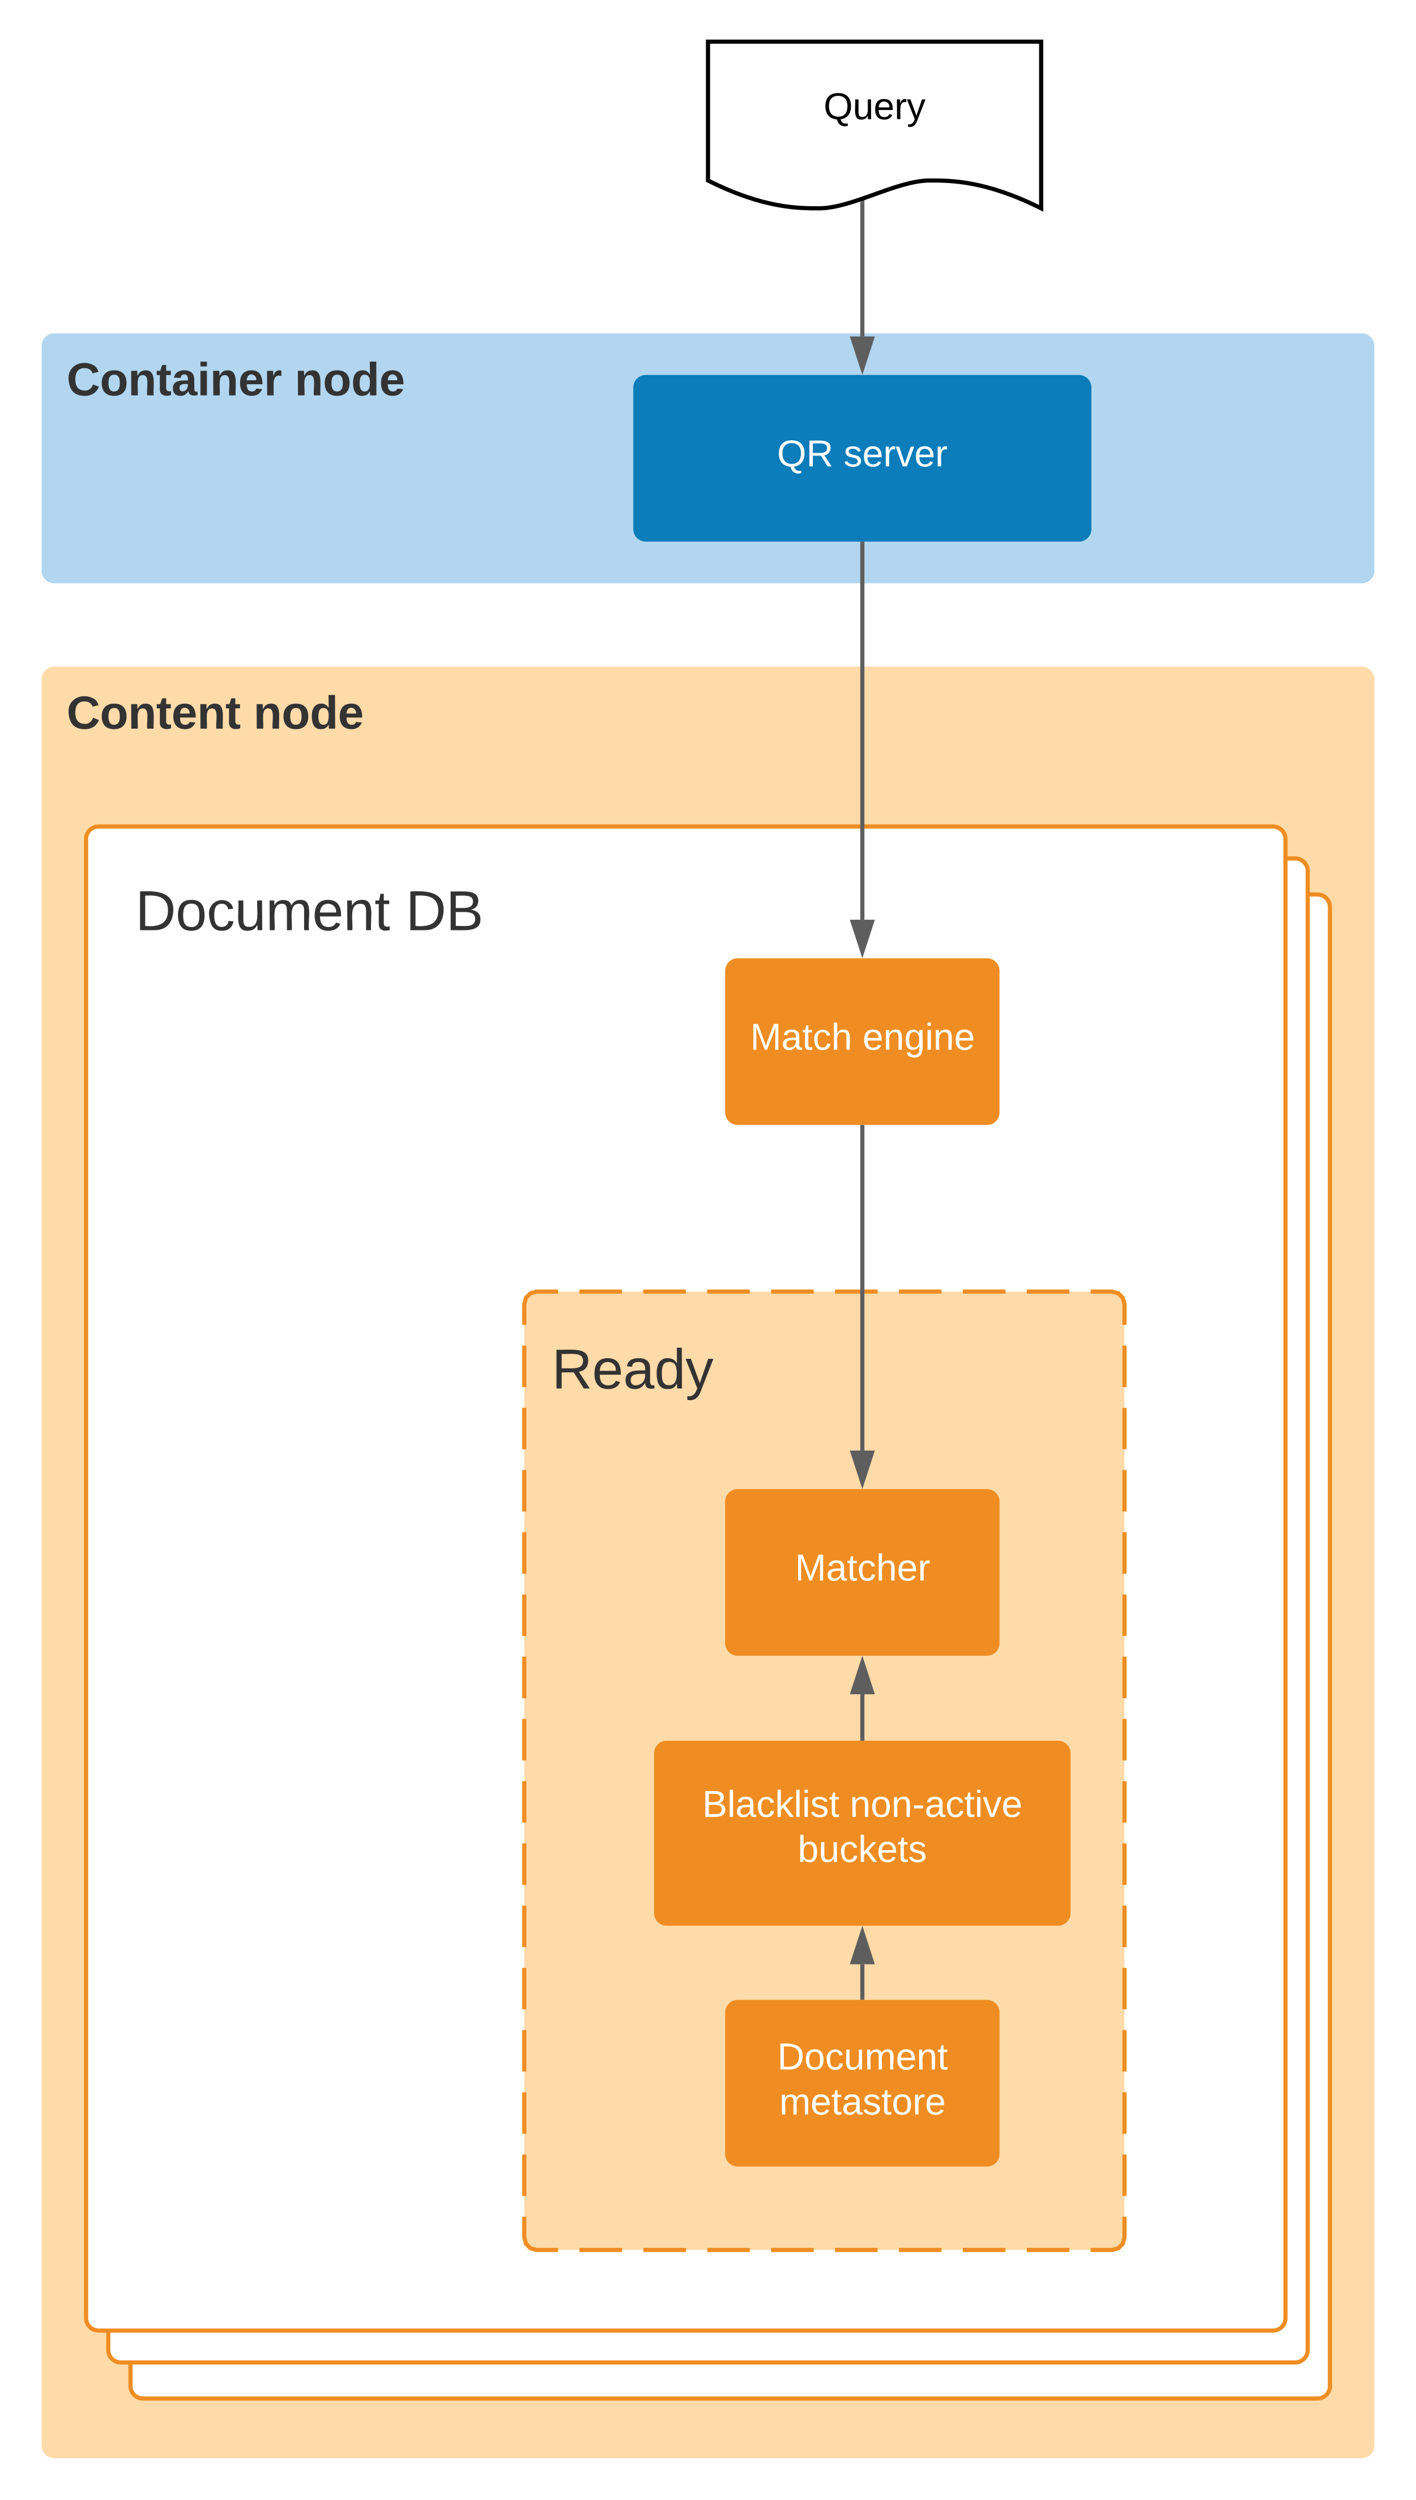 <svg xmlns="http://www.w3.org/2000/svg" xmlns:xlink="http://www.w3.org/1999/xlink" xmlns:lucid="lucid" width="680" height="1200"><g transform="translate(1480 -40)" lucid:page-tab-id="0_0"><path d="M-1500 0h1000v1500h-1000z" fill="#fff"/><path d="M-1460 206c0-3.3 2.7-6 6-6h628c3.3 0 6 2.7 6 6v108c0 3.3-2.7 6-6 6h-628c-3.3 0-6-2.7-6-6z" stroke="#000" stroke-opacity="0" stroke-width="3" fill="#b2d6ef"/><use xlink:href="#a" transform="matrix(1,0,0,1,-1448,212) translate(0 17.778)"/><use xlink:href="#b" transform="matrix(1,0,0,1,-1448,212) translate(109.568 17.778)"/><path d="M-1460 366c0-3.3 2.7-6 6-6h628c3.3 0 6 2.7 6 6v848c0 3.3-2.7 6-6 6h-628c-3.3 0-6-2.7-6-6z" stroke="#000" stroke-opacity="0" stroke-width="3" fill="#ffdba9"/><use xlink:href="#c" transform="matrix(1,0,0,1,-1448,372) translate(0 17.778)"/><use xlink:href="#b" transform="matrix(1,0,0,1,-1448,372) translate(89.753 17.778)"/><path d="M-1417.33 475.38c0-3.3 2.68-6 6-6h564c3.3 0 6 2.7 6 6v709.97c0 3.32-2.7 6-6 6h-564c-3.32 0-6-2.68-6-6z" stroke="#ef8d22" stroke-width="2" fill="#fff"/><path d="M-1428 458.07c0-3.3 2.7-6 6-6h564c3.3 0 6 2.7 6 6v709.97c0 3.32-2.7 6-6 6h-564c-3.3 0-6-2.68-6-6z" stroke="#ef8d22" stroke-width="2" fill="#fff"/><path d="M-1438.67 442.75c0-3.3 2.7-6 6-6h564c3.32 0 6 2.7 6 6v709.98c0 3.3-2.68 6-6 6h-564c-3.3 0-6-2.7-6-6z" stroke="#ef8d22" stroke-width="2" fill="#fff"/><path d="M-1228.24 666c0-3.3 2.7-6 6-6H-946c3.3 0 6 2.7 6 6v448c0 3.3-2.7 6-6 6h-276.24c-3.3 0-6-2.7-6-6z" fill="#ffdba9"/><path d="M-1201.77 660h20.46m10.22 0h20.46m10.23 0h20.47m10.24 0h20.47m10.23 0h20.46m10.23 0h20.45m10.23 0h20.47m10.23 0h20.46m10.23 0H-946l3.03.82 2.15 2.15.82 3.03v9.96m0 9.95v19.92m0 9.96v19.9m0 9.96v19.92m0 9.95v19.92m0 9.96v19.9m0 9.96v19.92m0 9.95v19.92m0 9.96v19.9m0 9.96v19.92m0 9.95v19.92m0 9.96v19.9m0 9.96v19.92m0 9.95v19.92m0 9.96v19.9m0 9.96v9.96l-.82 3.03-2.15 2.15-3.03.82h-10.23m-10.23 0h-20.46m-10.23 0h-20.47m-10.23 0h-20.46m-10.24 0H-1079m-10.23 0h-20.46m-10.23 0h-20.46m-10.22 0h-20.46m-10.23 0h-20.47m-10.23 0h-10.24l-3.02-.82-2.16-2.15-.82-3.03v-9.96m0-9.95v-19.92m0-9.96v-19.9m0-9.96v-19.92m0-9.95v-19.92m0-9.96v-19.9m0-9.96v-19.92m0-9.95v-19.92m0-9.96v-19.9m0-9.96v-19.92m0-9.95v-19.92m0-9.96v-19.9m0-9.96v-19.92m0-9.95v-19.92m0-9.96v-19.9m0-9.96V666l.82-3.03 2.16-2.15 3.02-.82h10.24" stroke="#ef8d22" stroke-width="2" fill="none"/><path d="M-1165.88 881.6c0-3.3 2.68-6 6-6h188c3.3 0 6 2.7 6 6v76.8c0 3.3-2.7 6-6 6h-188c-3.32 0-6-2.7-6-6z" stroke="#000" stroke-opacity="0" stroke-width="3" fill="#ef8d22"/><use xlink:href="#d" transform="matrix(1,0,0,1,-1153.882,887.6) translate(11.125 24.556)"/><use xlink:href="#e" transform="matrix(1,0,0,1,-1153.882,887.6) translate(81.975 24.556)"/><use xlink:href="#f" transform="matrix(1,0,0,1,-1153.882,887.6) translate(57 46.156)"/><path d="M-1131.76 760.8c0-3.3 2.68-6 6-6H-1006c3.3 0 6 2.7 6 6v68c0 3.3-2.7 6-6 6h-119.76c-3.32 0-6-2.7-6-6z" stroke="#000" stroke-opacity="0" stroke-width="3" fill="#ef8d22"/><use xlink:href="#g" transform="matrix(1,0,0,1,-1119.765,766.8) translate(21.55 31.9)"/><path d="M-1065.88 874.6v-21.3" stroke="#5e5e5e" stroke-width="2" fill="none"/><path d="M-1064.88 875.6h-2v-1.03h2" fill="#5e5e5e"/><path d="M-1065.88 838.04l4.63 14.26h-9.27z" stroke="#5e5e5e" stroke-width="2" fill="#5e5e5e"/><path d="M-1065.88 999v-16.1" stroke="#5e5e5e" stroke-width="2" fill="none"/><path d="M-1064.88 1000h-2v-1.03h2" fill="#5e5e5e"/><path d="M-1065.88 967.64l4.63 14.26h-9.27z" stroke="#5e5e5e" stroke-width="2" fill="#5e5e5e"/><path d="M-1220 686c0-3.3 2.7-6 6-6h108c3.3 0 6 2.7 6 6v28c0 3.3-2.7 6-6 6h-108c-3.3 0-6-2.7-6-6z" stroke="#000" stroke-opacity="0" stroke-width="3" fill="#fff" fill-opacity="0"/><use xlink:href="#h" transform="matrix(1,0,0,1,-1215,685) translate(0 21.511)"/><path d="M-1420 466c0-3.3 2.7-6 6-6h179.76c3.32 0 6 2.7 6 6v28c0 3.3-2.68 6-6 6H-1414c-3.3 0-6-2.7-6-6z" stroke="#000" stroke-opacity="0" stroke-width="3" fill="#fff" fill-opacity="0"/><use xlink:href="#i" transform="matrix(1,0,0,1,-1415,465) translate(0 21.511)"/><use xlink:href="#j" transform="matrix(1,0,0,1,-1415,465) translate(129.814 21.511)"/><path d="M-1131.76 506c0-3.3 2.68-6 6-6H-1006c3.3 0 6 2.7 6 6v68c0 3.3-2.7 6-6 6h-119.76c-3.32 0-6-2.7-6-6z" stroke="#000" stroke-opacity="0" stroke-width="3" fill="#ef8d22"/><use xlink:href="#k" transform="matrix(1,0,0,1,-1119.765,512) translate(0.05 31.9)"/><use xlink:href="#l" transform="matrix(1,0,0,1,-1119.765,512) translate(54 31.9)"/><path d="M-1065.88 581v155.3" stroke="#5e5e5e" stroke-width="2" fill="none"/><path d="M-1064.88 581.03h-2V580h2" fill="#5e5e5e"/><path d="M-1065.88 751.56l-4.64-14.26h9.27z" stroke="#5e5e5e" stroke-width="2" fill="#5e5e5e"/><path d="M-1131.76 1006c0-3.3 2.68-6 6-6H-1006c3.3 0 6 2.7 6 6v68c0 3.3-2.7 6-6 6h-119.76c-3.32 0-6-2.7-6-6z" stroke="#000" stroke-opacity="0" stroke-width="3" fill="#ef8d22"/><use xlink:href="#m" transform="matrix(1,0,0,1,-1119.765,1012) translate(13.05 21.4)"/><use xlink:href="#n" transform="matrix(1,0,0,1,-1119.765,1012) translate(14.05 43)"/><path d="M-1175.88 226c0-3.3 2.68-6 6-6h208c3.3 0 6 2.7 6 6v68c0 3.3-2.7 6-6 6h-208c-3.32 0-6-2.7-6-6z" stroke="#000" stroke-opacity="0" stroke-width="3" fill="#0c7cba"/><use xlink:href="#o" transform="matrix(1,0,0,1,-1163.882,232) translate(57.075 31.9)"/><use xlink:href="#p" transform="matrix(1,0,0,1,-1163.882,232) translate(89.025 31.9)"/><path d="M-1065.88 301v180.5" stroke="#5e5e5e" stroke-width="2" fill="none"/><path d="M-1064.88 301.03h-2V300h2" fill="#5e5e5e"/><path d="M-1065.88 496.76l-4.64-14.26h9.27z" stroke="#5e5e5e" stroke-width="2" fill="#5e5e5e"/><path d="M-1065.88 136.97v64.53" stroke="#5e5e5e" stroke-width="2" fill="none"/><path d="M-1064.88 137h-2v-.7l2-.65" fill="#5e5e5e"/><path d="M-1065.88 216.76l-4.64-14.26h9.27z" stroke="#5e5e5e" stroke-width="2" fill="#5e5e5e"/><path d="M-1140 60h160v80c-26.72-13.36-43.36-13.36-53.44-13.36-16 0-37.28 13.36-53.28 13.36-9.92 0-26.72 0-53.28-13.36z" stroke="#000" stroke-width="2" fill="#fff"/><g><use xlink:href="#q" transform="matrix(1,0,0,1,-1135,65) translate(50.525 32.212)"/></g><defs><path fill="#333" d="M67-125c0 53 21 87 73 88 37 1 54-22 65-47l45 17C233-25 199 4 140 4 58 4 20-42 15-125 8-235 124-281 211-232c18 10 29 29 36 50l-46 12c-8-25-30-41-62-41-52 0-71 34-72 86" id="r"/><path fill="#333" d="M110-194c64 0 96 36 96 99 0 64-35 99-97 99-61 0-95-36-95-99 0-62 34-99 96-99zm-1 164c35 0 45-28 45-65 0-40-10-65-43-65-34 0-45 26-45 65 0 36 10 65 43 65" id="s"/><path fill="#333" d="M135-194c87-1 58 113 63 194h-50c-7-57 23-157-34-157-59 0-34 97-39 157H25l-1-190h47c2 12-1 28 3 38 12-26 28-41 61-42" id="t"/><path fill="#333" d="M115-3C79 11 28 4 28-45v-112H4v-33h27l15-45h31v45h36v33H77v99c-1 23 16 31 38 25v30" id="u"/><path fill="#333" d="M133-34C117-15 103 5 69 4 32 3 11-16 11-54c-1-60 55-63 116-61 1-26-3-47-28-47-18 1-26 9-28 27l-52-2c7-38 36-58 82-57s74 22 75 68l1 82c-1 14 12 18 25 15v27c-30 8-71 5-69-32zm-48 3c29 0 43-24 42-57-32 0-66-3-65 30 0 17 8 27 23 27" id="v"/><path fill="#333" d="M25-224v-37h50v37H25zM25 0v-190h50V0H25" id="w"/><path fill="#333" d="M185-48c-13 30-37 53-82 52C43 2 14-33 14-96s30-98 90-98c62 0 83 45 84 108H66c0 31 8 55 39 56 18 0 30-7 34-22zm-45-69c5-46-57-63-70-21-2 6-4 13-4 21h74" id="x"/><path fill="#333" d="M135-150c-39-12-60 13-60 57V0H25l-1-190h47c2 13-1 29 3 40 6-28 27-53 61-41v41" id="y"/><g id="a"><use transform="matrix(0.062,0,0,0.062,0,0)" xlink:href="#r"/><use transform="matrix(0.062,0,0,0.062,15.988,0)" xlink:href="#s"/><use transform="matrix(0.062,0,0,0.062,29.506,0)" xlink:href="#t"/><use transform="matrix(0.062,0,0,0.062,43.025,0)" xlink:href="#u"/><use transform="matrix(0.062,0,0,0.062,50.37,0)" xlink:href="#v"/><use transform="matrix(0.062,0,0,0.062,62.716,0)" xlink:href="#w"/><use transform="matrix(0.062,0,0,0.062,68.889,0)" xlink:href="#t"/><use transform="matrix(0.062,0,0,0.062,82.407,0)" xlink:href="#x"/><use transform="matrix(0.062,0,0,0.062,94.753,0)" xlink:href="#y"/></g><path fill="#333" d="M88-194c31-1 46 15 58 34l-1-101h50l1 261h-48c-2-10 0-23-3-31C134-8 116 4 84 4 32 4 16-41 15-95c0-56 19-97 73-99zm17 164c33 0 40-30 41-66 1-37-9-64-41-64s-38 30-39 65c0 43 13 65 39 65" id="z"/><g id="b"><use transform="matrix(0.062,0,0,0.062,0,0)" xlink:href="#t"/><use transform="matrix(0.062,0,0,0.062,13.519,0)" xlink:href="#s"/><use transform="matrix(0.062,0,0,0.062,27.037,0)" xlink:href="#z"/><use transform="matrix(0.062,0,0,0.062,40.556,0)" xlink:href="#x"/></g><g id="c"><use transform="matrix(0.062,0,0,0.062,0,0)" xlink:href="#r"/><use transform="matrix(0.062,0,0,0.062,15.988,0)" xlink:href="#s"/><use transform="matrix(0.062,0,0,0.062,29.506,0)" xlink:href="#t"/><use transform="matrix(0.062,0,0,0.062,43.025,0)" xlink:href="#u"/><use transform="matrix(0.062,0,0,0.062,50.37,0)" xlink:href="#x"/><use transform="matrix(0.062,0,0,0.062,62.716,0)" xlink:href="#t"/><use transform="matrix(0.062,0,0,0.062,76.235,0)" xlink:href="#u"/></g><path fill="#fff" d="M160-131c35 5 61 23 61 61C221 17 115-2 30 0v-248c76 3 177-17 177 60 0 33-19 50-47 57zm-97-11c50-1 110 9 110-42 0-47-63-36-110-37v79zm0 115c55-2 124 14 124-45 0-56-70-42-124-44v89" id="A"/><path fill="#fff" d="M24 0v-261h32V0H24" id="B"/><path fill="#fff" d="M141-36C126-15 110 5 73 4 37 3 15-17 15-53c-1-64 63-63 125-63 3-35-9-54-41-54-24 1-41 7-42 31l-33-3c5-37 33-52 76-52 45 0 72 20 72 64v82c-1 20 7 32 28 27v20c-31 9-61-2-59-35zM48-53c0 20 12 33 32 33 41-3 63-29 60-74-43 2-92-5-92 41" id="C"/><path fill="#fff" d="M96-169c-40 0-48 33-48 73s9 75 48 75c24 0 41-14 43-38l32 2c-6 37-31 61-74 61-59 0-76-41-82-99-10-93 101-131 147-64 4 7 5 14 7 22l-32 3c-4-21-16-35-41-35" id="D"/><path fill="#fff" d="M143 0L79-87 56-68V0H24v-261h32v163l83-92h37l-77 82L181 0h-38" id="E"/><path fill="#fff" d="M24-231v-30h32v30H24zM24 0v-190h32V0H24" id="F"/><path fill="#fff" d="M135-143c-3-34-86-38-87 0 15 53 115 12 119 90S17 21 10-45l28-5c4 36 97 45 98 0-10-56-113-15-118-90-4-57 82-63 122-42 12 7 21 19 24 35" id="G"/><path fill="#fff" d="M59-47c-2 24 18 29 38 22v24C64 9 27 4 27-40v-127H5v-23h24l9-43h21v43h35v23H59v120" id="H"/><g id="d"><use transform="matrix(0.05,0,0,0.05,0,0)" xlink:href="#A"/><use transform="matrix(0.05,0,0,0.05,12,0)" xlink:href="#B"/><use transform="matrix(0.05,0,0,0.05,15.95,0)" xlink:href="#C"/><use transform="matrix(0.05,0,0,0.05,25.95,0)" xlink:href="#D"/><use transform="matrix(0.05,0,0,0.05,34.95,0)" xlink:href="#E"/><use transform="matrix(0.05,0,0,0.05,43.95,0)" xlink:href="#B"/><use transform="matrix(0.05,0,0,0.05,47.9,0)" xlink:href="#F"/><use transform="matrix(0.05,0,0,0.05,51.85,0)" xlink:href="#G"/><use transform="matrix(0.05,0,0,0.05,60.85,0)" xlink:href="#H"/></g><path fill="#fff" d="M117-194c89-4 53 116 60 194h-32v-121c0-31-8-49-39-48C34-167 62-67 57 0H25l-1-190h30c1 10-1 24 2 32 11-22 29-35 61-36" id="I"/><path fill="#fff" d="M100-194c62-1 85 37 85 99 1 63-27 99-86 99S16-35 15-95c0-66 28-99 85-99zM99-20c44 1 53-31 53-75 0-43-8-75-51-75s-53 32-53 75 10 74 51 75" id="J"/><path fill="#fff" d="M16-82v-28h88v28H16" id="K"/><path fill="#fff" d="M108 0H70L1-190h34L89-25l56-165h34" id="L"/><path fill="#fff" d="M100-194c63 0 86 42 84 106H49c0 40 14 67 53 68 26 1 43-12 49-29l28 8c-11 28-37 45-77 45C44 4 14-33 15-96c1-61 26-98 85-98zm52 81c6-60-76-77-97-28-3 7-6 17-6 28h103" id="M"/><g id="e"><use transform="matrix(0.05,0,0,0.05,0,0)" xlink:href="#I"/><use transform="matrix(0.05,0,0,0.05,10,0)" xlink:href="#J"/><use transform="matrix(0.05,0,0,0.05,20,0)" xlink:href="#I"/><use transform="matrix(0.05,0,0,0.05,30,0)" xlink:href="#K"/><use transform="matrix(0.05,0,0,0.05,35.95,0)" xlink:href="#C"/><use transform="matrix(0.05,0,0,0.05,45.95,0)" xlink:href="#D"/><use transform="matrix(0.05,0,0,0.05,54.95,0)" xlink:href="#H"/><use transform="matrix(0.05,0,0,0.05,59.95,0)" xlink:href="#F"/><use transform="matrix(0.05,0,0,0.05,63.9,0)" xlink:href="#L"/><use transform="matrix(0.05,0,0,0.05,72.9,0)" xlink:href="#M"/></g><path fill="#fff" d="M115-194c53 0 69 39 70 98 0 66-23 100-70 100C84 3 66-7 56-30L54 0H23l1-261h32v101c10-23 28-34 59-34zm-8 174c40 0 45-34 45-75 0-40-5-75-45-74-42 0-51 32-51 76 0 43 10 73 51 73" id="N"/><path fill="#fff" d="M84 4C-5 8 30-112 23-190h32v120c0 31 7 50 39 49 72-2 45-101 50-169h31l1 190h-30c-1-10 1-25-2-33-11 22-28 36-60 37" id="O"/><g id="f"><use transform="matrix(0.05,0,0,0.05,0,0)" xlink:href="#N"/><use transform="matrix(0.05,0,0,0.05,10,0)" xlink:href="#O"/><use transform="matrix(0.05,0,0,0.05,20,0)" xlink:href="#D"/><use transform="matrix(0.05,0,0,0.05,29,0)" xlink:href="#E"/><use transform="matrix(0.05,0,0,0.05,38,0)" xlink:href="#M"/><use transform="matrix(0.05,0,0,0.05,48,0)" xlink:href="#H"/><use transform="matrix(0.05,0,0,0.05,53,0)" xlink:href="#G"/></g><path fill="#fff" d="M240 0l2-218c-23 76-54 145-80 218h-23L58-218 59 0H30v-248h44l77 211c21-75 51-140 76-211h43V0h-30" id="P"/><path fill="#fff" d="M106-169C34-169 62-67 57 0H25v-261h32l-1 103c12-21 28-36 61-36 89 0 53 116 60 194h-32v-121c2-32-8-49-39-48" id="Q"/><path fill="#fff" d="M114-163C36-179 61-72 57 0H25l-1-190h30c1 12-1 29 2 39 6-27 23-49 58-41v29" id="R"/><g id="g"><use transform="matrix(0.05,0,0,0.05,0,0)" xlink:href="#P"/><use transform="matrix(0.05,0,0,0.05,14.95,0)" xlink:href="#C"/><use transform="matrix(0.05,0,0,0.05,24.95,0)" xlink:href="#H"/><use transform="matrix(0.05,0,0,0.05,29.95,0)" xlink:href="#D"/><use transform="matrix(0.05,0,0,0.05,38.95,0)" xlink:href="#Q"/><use transform="matrix(0.05,0,0,0.05,48.95,0)" xlink:href="#M"/><use transform="matrix(0.05,0,0,0.05,58.95,0)" xlink:href="#R"/></g><path fill="#333" d="M233-177c-1 41-23 64-60 70L243 0h-38l-65-103H63V0H30v-248c88 3 205-21 203 71zM63-129c60-2 137 13 137-47 0-61-80-42-137-45v92" id="S"/><path fill="#333" d="M100-194c63 0 86 42 84 106H49c0 40 14 67 53 68 26 1 43-12 49-29l28 8c-11 28-37 45-77 45C44 4 14-33 15-96c1-61 26-98 85-98zm52 81c6-60-76-77-97-28-3 7-6 17-6 28h103" id="T"/><path fill="#333" d="M141-36C126-15 110 5 73 4 37 3 15-17 15-53c-1-64 63-63 125-63 3-35-9-54-41-54-24 1-41 7-42 31l-33-3c5-37 33-52 76-52 45 0 72 20 72 64v82c-1 20 7 32 28 27v20c-31 9-61-2-59-35zM48-53c0 20 12 33 32 33 41-3 63-29 60-74-43 2-92-5-92 41" id="U"/><path fill="#333" d="M85-194c31 0 48 13 60 33l-1-100h32l1 261h-30c-2-10 0-23-3-31C134-8 116 4 85 4 32 4 16-35 15-94c0-66 23-100 70-100zm9 24c-40 0-46 34-46 75 0 40 6 74 45 74 42 0 51-32 51-76 0-42-9-74-50-73" id="V"/><path fill="#333" d="M179-190L93 31C79 59 56 82 12 73V49c39 6 53-20 64-50L1-190h34L92-34l54-156h33" id="W"/><g id="h"><use transform="matrix(0.075,0,0,0.075,0,0)" xlink:href="#S"/><use transform="matrix(0.075,0,0,0.075,19.345,0)" xlink:href="#T"/><use transform="matrix(0.075,0,0,0.075,34.283,0)" xlink:href="#U"/><use transform="matrix(0.075,0,0,0.075,49.222,0)" xlink:href="#V"/><use transform="matrix(0.075,0,0,0.075,64.16,0)" xlink:href="#W"/></g><path fill="#333" d="M30-248c118-7 216 8 213 122C240-48 200 0 122 0H30v-248zM63-27c89 8 146-16 146-99s-60-101-146-95v194" id="X"/><path fill="#333" d="M100-194c62-1 85 37 85 99 1 63-27 99-86 99S16-35 15-95c0-66 28-99 85-99zM99-20c44 1 53-31 53-75 0-43-8-75-51-75s-53 32-53 75 10 74 51 75" id="Y"/><path fill="#333" d="M96-169c-40 0-48 33-48 73s9 75 48 75c24 0 41-14 43-38l32 2c-6 37-31 61-74 61-59 0-76-41-82-99-10-93 101-131 147-64 4 7 5 14 7 22l-32 3c-4-21-16-35-41-35" id="Z"/><path fill="#333" d="M84 4C-5 8 30-112 23-190h32v120c0 31 7 50 39 49 72-2 45-101 50-169h31l1 190h-30c-1-10 1-25-2-33-11 22-28 36-60 37" id="aa"/><path fill="#333" d="M210-169c-67 3-38 105-44 169h-31v-121c0-29-5-50-35-48C34-165 62-65 56 0H25l-1-190h30c1 10-1 24 2 32 10-44 99-50 107 0 11-21 27-35 58-36 85-2 47 119 55 194h-31v-121c0-29-5-49-35-48" id="ab"/><path fill="#333" d="M117-194c89-4 53 116 60 194h-32v-121c0-31-8-49-39-48C34-167 62-67 57 0H25l-1-190h30c1 10-1 24 2 32 11-22 29-35 61-36" id="ac"/><path fill="#333" d="M59-47c-2 24 18 29 38 22v24C64 9 27 4 27-40v-127H5v-23h24l9-43h21v43h35v23H59v120" id="ad"/><g id="i"><use transform="matrix(0.075,0,0,0.075,0,0)" xlink:href="#X"/><use transform="matrix(0.075,0,0,0.075,19.345,0)" xlink:href="#Y"/><use transform="matrix(0.075,0,0,0.075,34.283,0)" xlink:href="#Z"/><use transform="matrix(0.075,0,0,0.075,47.728,0)" xlink:href="#aa"/><use transform="matrix(0.075,0,0,0.075,62.666,0)" xlink:href="#ab"/><use transform="matrix(0.075,0,0,0.075,84.999,0)" xlink:href="#T"/><use transform="matrix(0.075,0,0,0.075,99.937,0)" xlink:href="#ac"/><use transform="matrix(0.075,0,0,0.075,114.875,0)" xlink:href="#ad"/></g><path fill="#333" d="M160-131c35 5 61 23 61 61C221 17 115-2 30 0v-248c76 3 177-17 177 60 0 33-19 50-47 57zm-97-11c50-1 110 9 110-42 0-47-63-36-110-37v79zm0 115c55-2 124 14 124-45 0-56-70-42-124-44v89" id="ae"/><g id="j"><use transform="matrix(0.075,0,0,0.075,0,0)" xlink:href="#X"/><use transform="matrix(0.075,0,0,0.075,19.345,0)" xlink:href="#ae"/></g><g id="k"><use transform="matrix(0.05,0,0,0.05,0,0)" xlink:href="#P"/><use transform="matrix(0.05,0,0,0.05,14.95,0)" xlink:href="#C"/><use transform="matrix(0.05,0,0,0.05,24.95,0)" xlink:href="#H"/><use transform="matrix(0.05,0,0,0.05,29.95,0)" xlink:href="#D"/><use transform="matrix(0.05,0,0,0.05,38.95,0)" xlink:href="#Q"/></g><path fill="#fff" d="M177-190C167-65 218 103 67 71c-23-6-38-20-44-43l32-5c15 47 100 32 89-28v-30C133-14 115 1 83 1 29 1 15-40 15-95c0-56 16-97 71-98 29-1 48 16 59 35 1-10 0-23 2-32h30zM94-22c36 0 50-32 50-73 0-42-14-75-50-75-39 0-46 34-46 75s6 73 46 73" id="af"/><g id="l"><use transform="matrix(0.05,0,0,0.05,0,0)" xlink:href="#M"/><use transform="matrix(0.05,0,0,0.05,10,0)" xlink:href="#I"/><use transform="matrix(0.05,0,0,0.05,20,0)" xlink:href="#af"/><use transform="matrix(0.05,0,0,0.05,30,0)" xlink:href="#F"/><use transform="matrix(0.05,0,0,0.05,33.95,0)" xlink:href="#I"/><use transform="matrix(0.05,0,0,0.05,43.95,0)" xlink:href="#M"/></g><path fill="#fff" d="M30-248c118-7 216 8 213 122C240-48 200 0 122 0H30v-248zM63-27c89 8 146-16 146-99s-60-101-146-95v194" id="ag"/><path fill="#fff" d="M210-169c-67 3-38 105-44 169h-31v-121c0-29-5-50-35-48C34-165 62-65 56 0H25l-1-190h30c1 10-1 24 2 32 10-44 99-50 107 0 11-21 27-35 58-36 85-2 47 119 55 194h-31v-121c0-29-5-49-35-48" id="ah"/><g id="m"><use transform="matrix(0.05,0,0,0.05,0,0)" xlink:href="#ag"/><use transform="matrix(0.05,0,0,0.05,12.95,0)" xlink:href="#J"/><use transform="matrix(0.05,0,0,0.05,22.95,0)" xlink:href="#D"/><use transform="matrix(0.05,0,0,0.05,31.95,0)" xlink:href="#O"/><use transform="matrix(0.05,0,0,0.05,41.95,0)" xlink:href="#ah"/><use transform="matrix(0.05,0,0,0.05,56.9,0)" xlink:href="#M"/><use transform="matrix(0.05,0,0,0.05,66.9,0)" xlink:href="#I"/><use transform="matrix(0.05,0,0,0.05,76.9,0)" xlink:href="#H"/></g><g id="n"><use transform="matrix(0.05,0,0,0.05,0,0)" xlink:href="#ah"/><use transform="matrix(0.05,0,0,0.05,14.95,0)" xlink:href="#M"/><use transform="matrix(0.05,0,0,0.05,24.95,0)" xlink:href="#H"/><use transform="matrix(0.05,0,0,0.05,29.95,0)" xlink:href="#C"/><use transform="matrix(0.05,0,0,0.05,39.95,0)" xlink:href="#G"/><use transform="matrix(0.05,0,0,0.05,48.95,0)" xlink:href="#H"/><use transform="matrix(0.05,0,0,0.05,53.95,0)" xlink:href="#J"/><use transform="matrix(0.05,0,0,0.05,63.95,0)" xlink:href="#R"/><use transform="matrix(0.05,0,0,0.05,69.9,0)" xlink:href="#M"/></g><path fill="#fff" d="M140-251c81 0 123 46 123 126C263-53 228-8 163 1c7 30 30 48 69 40v23c-55 16-95-15-103-61C56-3 17-48 17-125c0-80 42-126 123-126zm0 227c63 0 89-41 89-101s-29-99-89-99c-61 0-89 39-89 99S79-25 140-24" id="ai"/><path fill="#fff" d="M233-177c-1 41-23 64-60 70L243 0h-38l-65-103H63V0H30v-248c88 3 205-21 203 71zM63-129c60-2 137 13 137-47 0-61-80-42-137-45v92" id="aj"/><g id="o"><use transform="matrix(0.05,0,0,0.05,0,0)" xlink:href="#ai"/><use transform="matrix(0.05,0,0,0.05,14,0)" xlink:href="#aj"/></g><g id="p"><use transform="matrix(0.05,0,0,0.05,0,0)" xlink:href="#G"/><use transform="matrix(0.05,0,0,0.05,9,0)" xlink:href="#M"/><use transform="matrix(0.05,0,0,0.05,19,0)" xlink:href="#R"/><use transform="matrix(0.05,0,0,0.05,24.95,0)" xlink:href="#L"/><use transform="matrix(0.05,0,0,0.05,33.95,0)" xlink:href="#M"/><use transform="matrix(0.05,0,0,0.05,43.95,0)" xlink:href="#R"/></g><path d="M140-251c81 0 123 46 123 126C263-53 228-8 163 1c7 30 30 48 69 40v23c-55 16-95-15-103-61C56-3 17-48 17-125c0-80 42-126 123-126zm0 227c63 0 89-41 89-101s-29-99-89-99c-61 0-89 39-89 99S79-25 140-24" id="ak"/><path d="M84 4C-5 8 30-112 23-190h32v120c0 31 7 50 39 49 72-2 45-101 50-169h31l1 190h-30c-1-10 1-25-2-33-11 22-28 36-60 37" id="al"/><path d="M100-194c63 0 86 42 84 106H49c0 40 14 67 53 68 26 1 43-12 49-29l28 8c-11 28-37 45-77 45C44 4 14-33 15-96c1-61 26-98 85-98zm52 81c6-60-76-77-97-28-3 7-6 17-6 28h103" id="am"/><path d="M114-163C36-179 61-72 57 0H25l-1-190h30c1 12-1 29 2 39 6-27 23-49 58-41v29" id="an"/><path d="M179-190L93 31C79 59 56 82 12 73V49c39 6 53-20 64-50L1-190h34L92-34l54-156h33" id="ao"/><g id="q"><use transform="matrix(0.05,0,0,0.05,0,0)" xlink:href="#ak"/><use transform="matrix(0.05,0,0,0.05,14,0)" xlink:href="#al"/><use transform="matrix(0.05,0,0,0.05,24,0)" xlink:href="#am"/><use transform="matrix(0.05,0,0,0.05,34,0)" xlink:href="#an"/><use transform="matrix(0.05,0,0,0.05,39.95,0)" xlink:href="#ao"/></g></defs></g></svg>